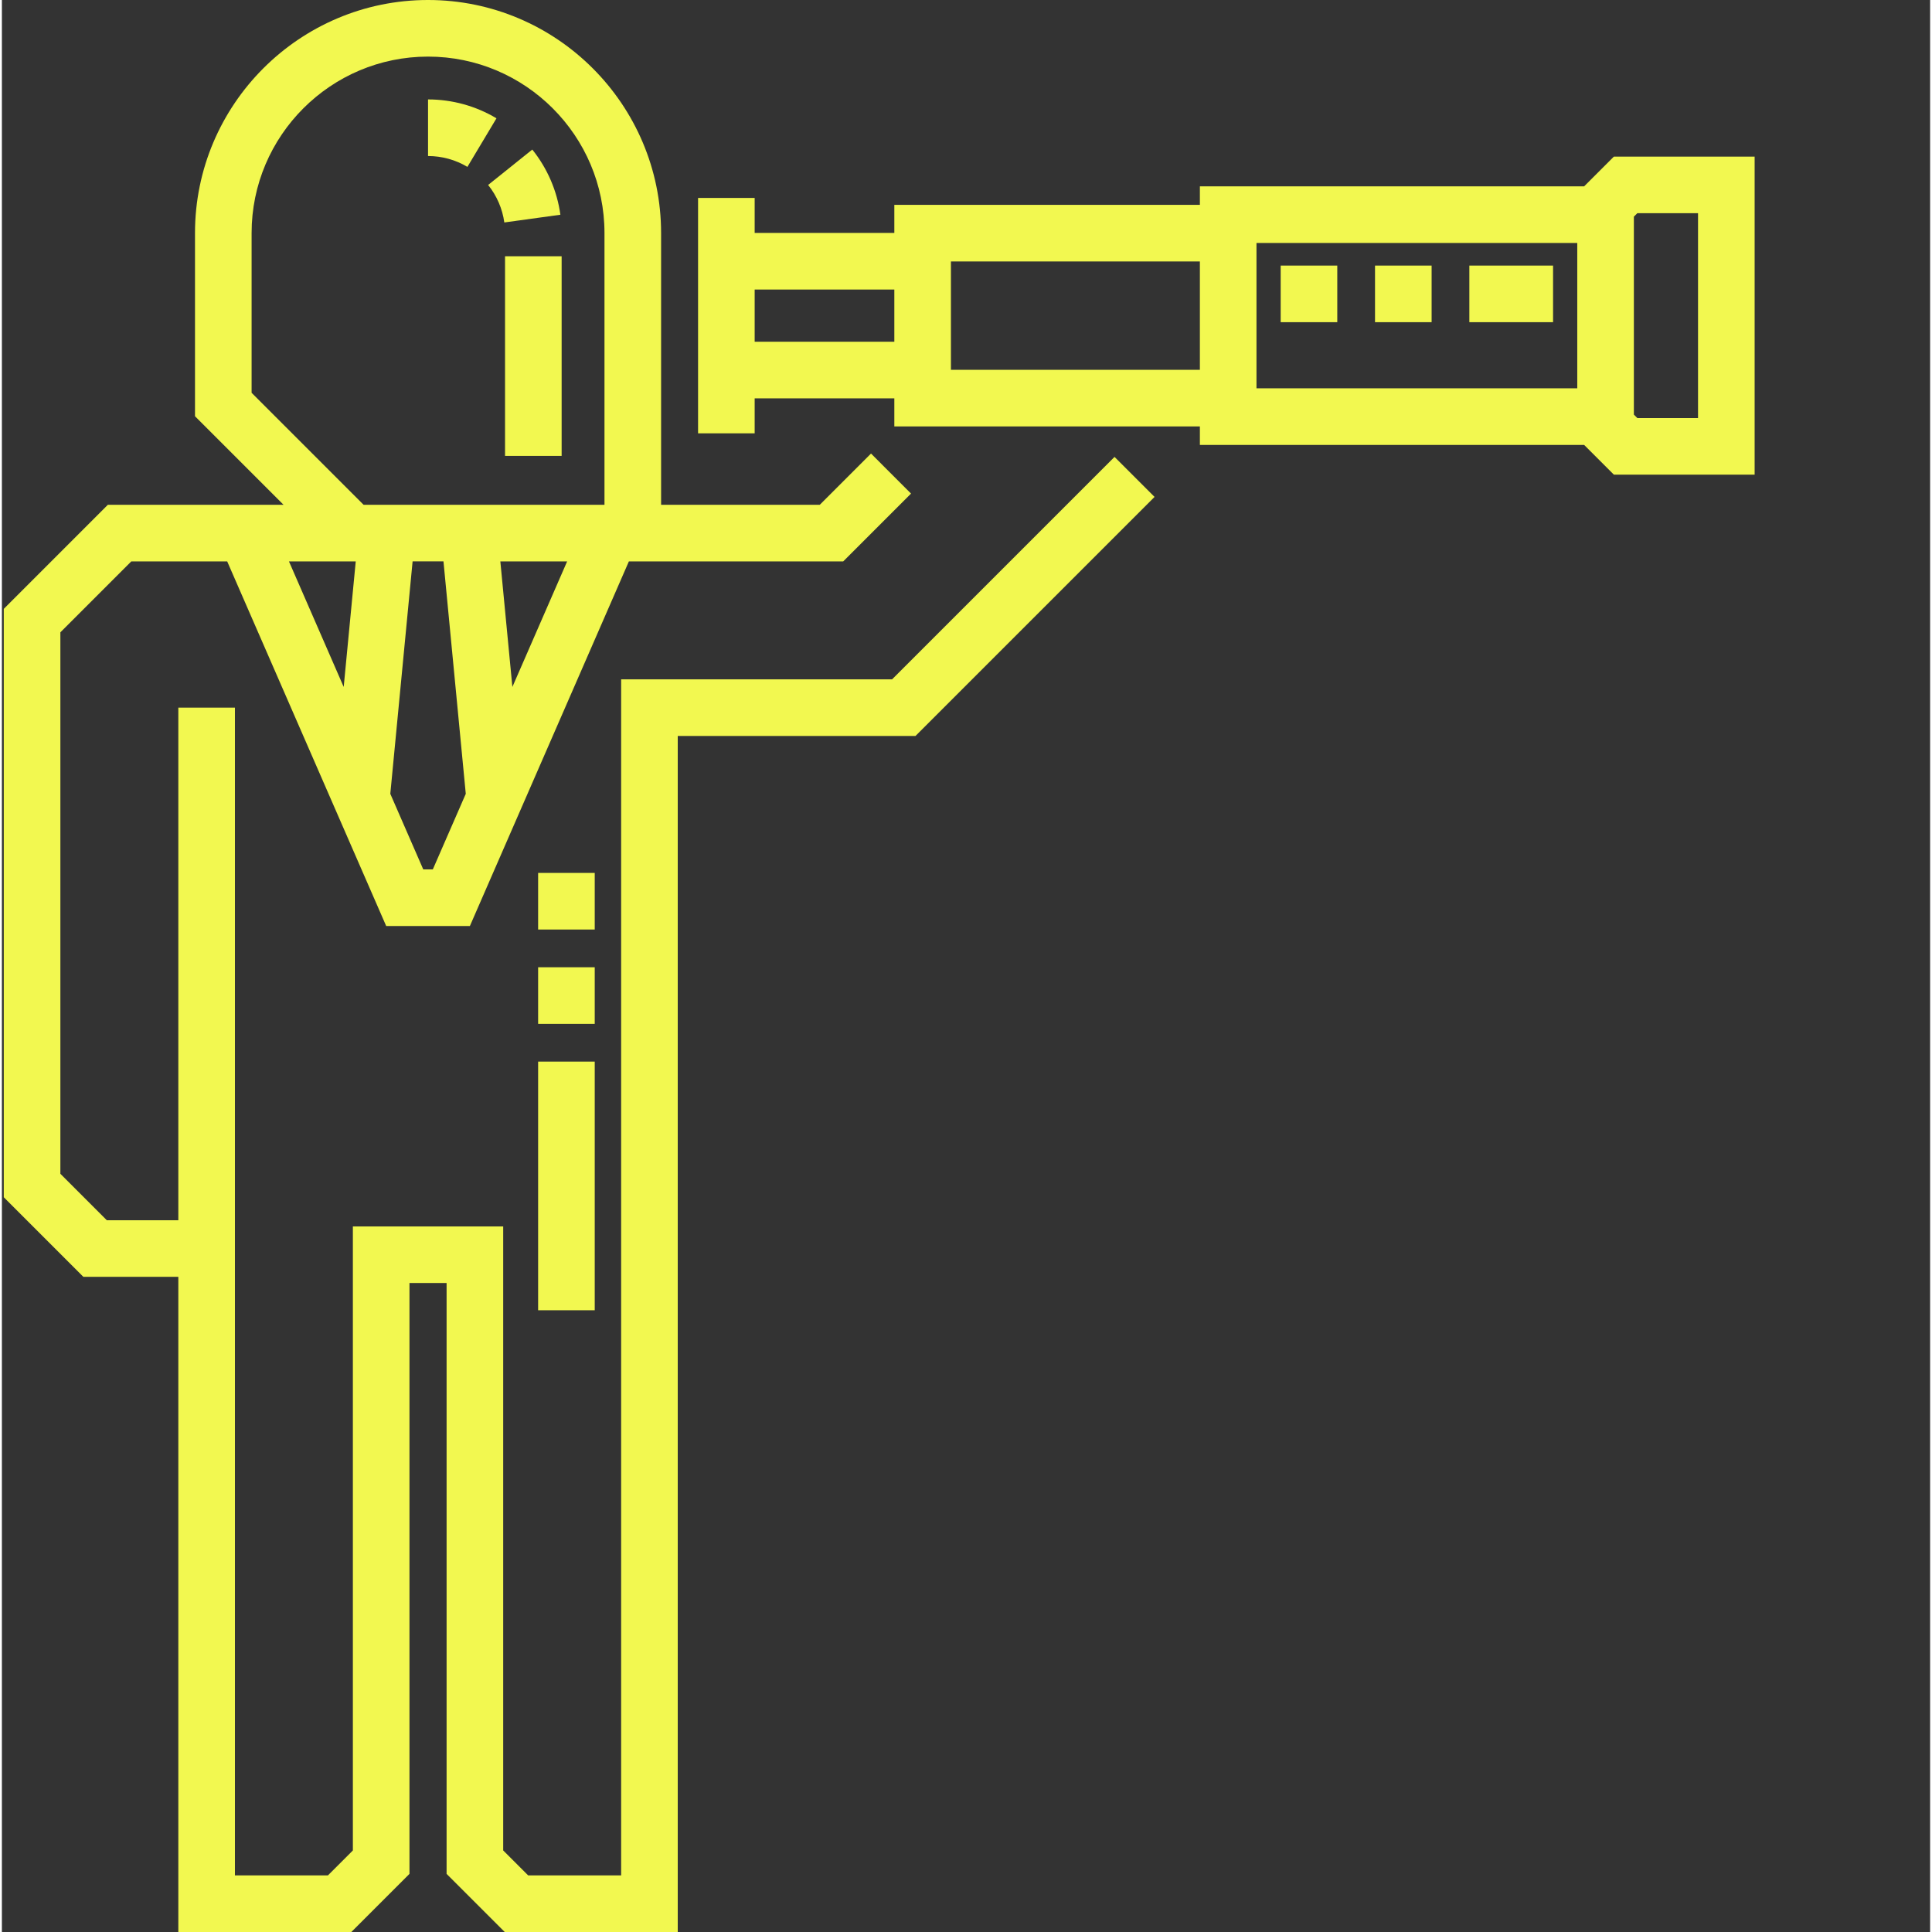 <?xml version="1.0" encoding="UTF-8"?>
<svg xmlns="http://www.w3.org/2000/svg" xmlns:xlink="http://www.w3.org/1999/xlink" xmlns:svgjs="http://svgjs.com/svgjs" version="1.1" width="512" height="512" x="0" y="0" viewBox="0 0 511 512" style="enable-background:new 0 0 512 512" xml:space="preserve" class="">
  <rect x="0" y="0" width="511" height="512" fill="#333333" stroke="none"/>
  <g>
    <path xmlns="http://www.w3.org/2000/svg" d="m427.195 41.5-7.883 7.883h-101.832v4.906h-80.973v7.438h-37.012v-9.273h-15v62.383h15v-9.273h37.012v7.438h80.973v4.906h101.832l7.883 7.883h37.301v-84.289zm-227.699 49.062v-13.836h37.012v13.836zm52.012 7.438v-28.711h65.973v28.711zm80.973-33.617h85.012v38.523h-85.012zm117.016 46.406h-16.086l-.918-.918v-52.453l.918-.918h16.086zm0 0" fill="#f2f850" data-original="#000000" class=""/>
    <path xmlns="http://www.w3.org/2000/svg" d="m235.91 180.031h-71.801v316.969h-24.641l-6.617-6.617v-165.371h-39.836v165.371l-6.617 6.617h-24.641v-309.469h-15v135.844h-18.953l-12.305-12.309v-143.496l18.797-18.797h25.41l42.137 96.629h22.18l42.137-96.629h56.801l17.973-17.969-10.605-10.609-13.578 13.578h-42.055v-72.016c-.004-34.055-27.707-61.758-61.762-61.758-34.055 0-61.758 27.703-61.758 61.758v48.551l23.465 23.465h-46.559l-27.582 27.586v155.922l21.094 21.094h25.164v173.625h45.855l15.402-15.402v-156.586h9.836v156.586l15.406 15.402h45.852v-316.969h63.012l63.348-63.344-10.609-10.605zm-124.242 50.371-8.734-20.031 5.91-61.598h8.18l5.91 61.598-8.734 20.031zm23.617-48.355-3.191-33.273h17.703zm-69.109-120.289c0-25.781 20.977-46.758 46.758-46.758 25.785 0 46.758 20.977 46.758 46.758v72.016h-63.836l-29.68-29.676zm27.598 87.016-3.191 33.273-14.508-33.273zm0 0" fill="#f2f850" data-original="#000000" class=""/>
    <path xmlns="http://www.w3.org/2000/svg" d="m148.34 120.812h-15v-52.895h15zm-15.191-61.859c-.5-3.621-1.98-7.059-4.289-9.934l11.703-9.383c4 4.988 6.578 10.961 7.445 17.27zm-9.781-14.727c-3.145-1.879-6.754-2.875-10.434-2.875v-15c6.391 0 12.664 1.73 18.133 5.004zm0 0" fill="#f2f850" data-original="#000000" class=""/>
    <path xmlns="http://www.w3.org/2000/svg" d="m411.078 85.383h-22.184v-15h22.184zm-32.184 0h-15v-15h15zm-25 0h-15v-15h15zm0 0" fill="#f2f850" data-original="#000000" class=""/>
    <path xmlns="http://www.w3.org/2000/svg" d="m157.109 347.23h-15v-65.895h15zm0-75.898h-15v-15h15zm0-25h-15v-15h15zm0 0" fill="#f2f850" data-original="#000000" class=""/>
  </g>
</svg>
